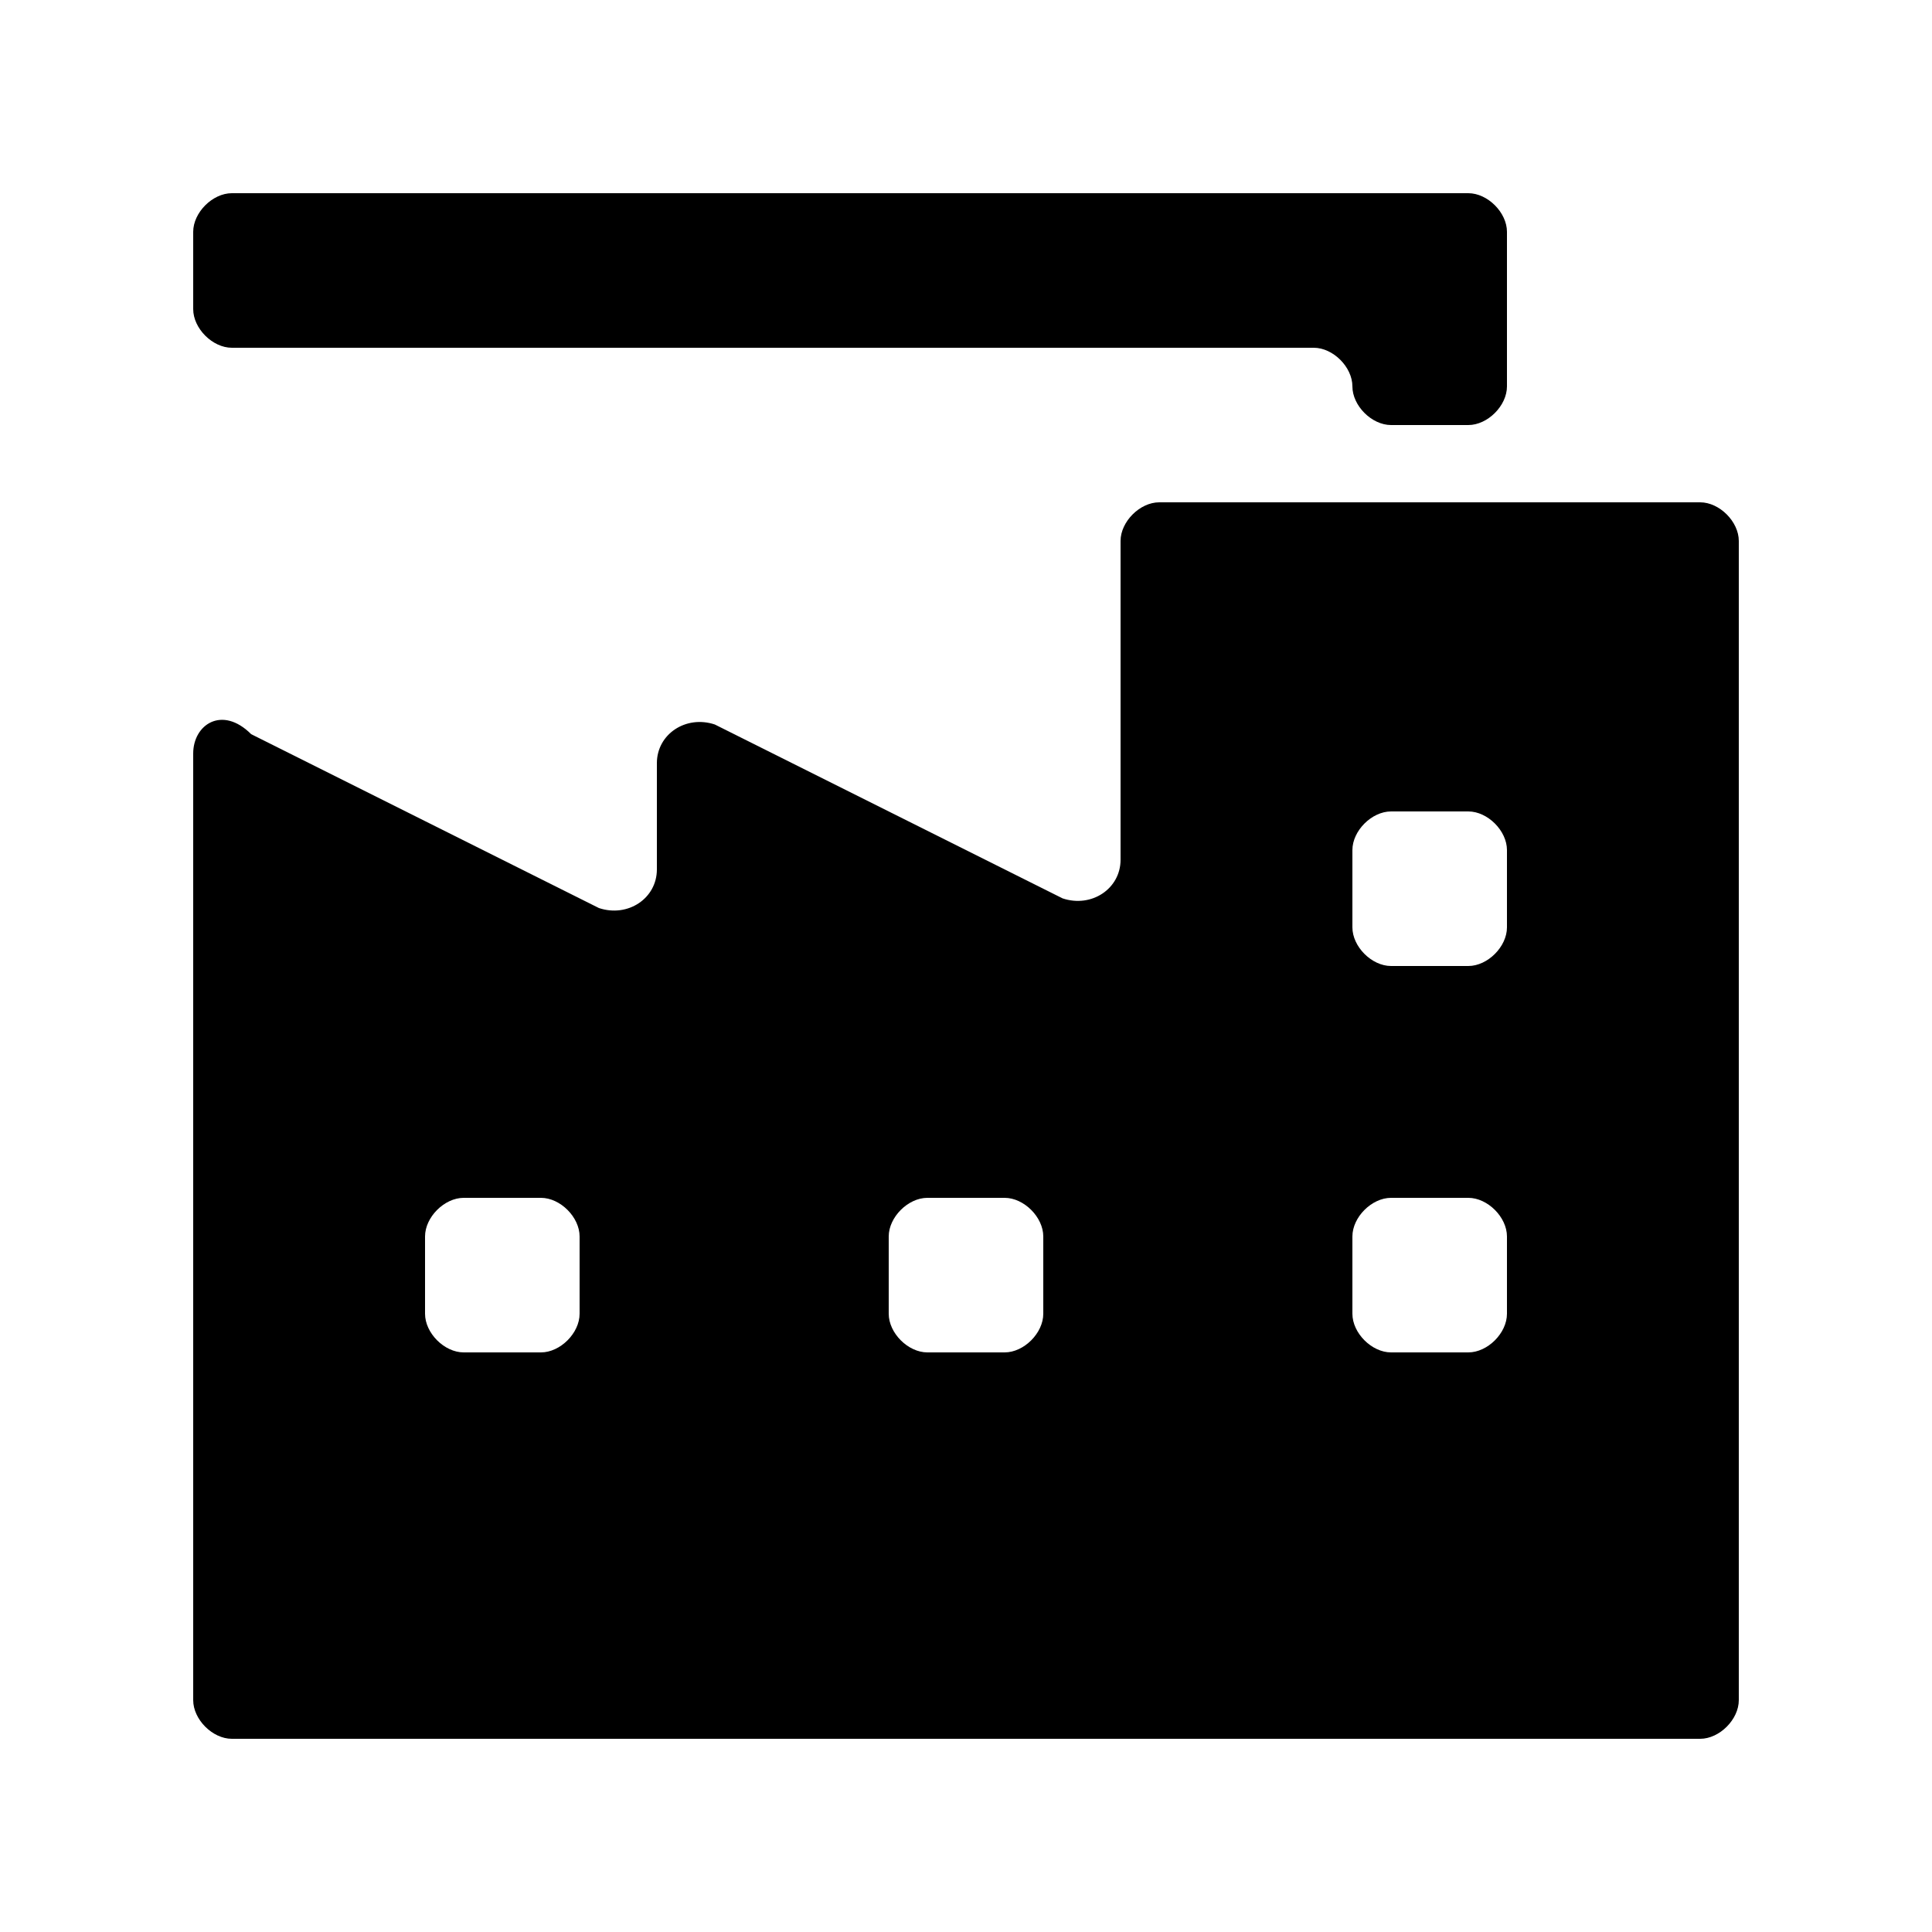 <?xml version="1.0" encoding="UTF-8"?>
<svg  viewBox="0 0 20 20" version="1.1" xmlns="http://www.w3.org/2000/svg" xmlns:xlink="http://www.w3.org/1999/xlink">
    <!-- Generator: Sketch 57.1 (83088) - https://sketch.com -->
    <title>工厂数据化</title>
    <desc>Created with Sketch.</desc>
    <g id="组件库" stroke="none" stroke-width="1"  fill-rule="evenodd">
        <g id="图标Iconography" transform="translate(-102, -215)"  fill-rule="nonzero">
            <g id="编组-10" transform="translate(102, 215)">
                <path d="M14.4,4.4 L15.2,4.4 C15.4,4.4 15.6,4.2 15.6,4 L15.6,2.4 C15.6,2.2 15.4,2 15.2,2 L2.4,2 C2.2,2 2,2.2 2,2.4 L2,3.2 C2,3.4 2.2,3.6 2.4,3.6 L13.6,3.6 C13.8,3.6 14,3.8 14,4 C14,4.2 14.2,4.4 14.4,4.4 L14.4,4.4 Z M11.6,5.6 L11.6,8.9 C11.6,9.2 11.3,9.4 11,9.3 L7.4,7.5 C7.1,7.4 6.8,7.6 6.8,7.9 L6.8,9 C6.8,9.3 6.5,9.5 6.2,9.4 L2.6,7.6 C2.3,7.3 2,7.5 2,7.8 L2,17.6 C2,17.8 2.2,18 2.4,18 L17.6,18 C17.8,18 18,17.8 18,17.6 L18,5.6 C18,5.4 17.8,5.2 17.6,5.2 L12,5.2 C11.8,5.2 11.6,5.4 11.6,5.6 L11.6,5.6 Z M5.6,14 L4.8,14 C4.6,14 4.4,13.8 4.4,13.6 L4.4,12.8 C4.4,12.6 4.6,12.4 4.8,12.4 L5.6,12.4 C5.8,12.4 6,12.6 6,12.8 L6,13.6 C6,13.8 5.8,14 5.6,14 Z M10.4,14 L9.6,14 C9.4,14 9.2,13.8 9.2,13.6 L9.2,12.8 C9.2,12.6 9.4,12.4 9.6,12.4 L10.4,12.4 C10.6,12.4 10.8,12.6 10.8,12.8 L10.8,13.6 C10.8,13.8 10.6,14 10.4,14 Z M15.2,14 L14.4,14 C14.2,14 14,13.8 14,13.6 L14,12.8 C14,12.6 14.2,12.4 14.4,12.4 L15.2,12.4 C15.4,12.4 15.6,12.6 15.6,12.8 L15.6,13.6 C15.6,13.8 15.4,14 15.2,14 Z M15.2,10 L14.4,10 C14.2,10 14,9.8 14,9.6 L14,8.8 C14,8.6 14.2,8.4 14.4,8.4 L15.2,8.4 C15.4,8.4 15.6,8.6 15.6,8.8 L15.6,9.6 C15.6,9.8 15.4,10 15.2,10 Z" id="工厂数据化"></path>
            </g>
        </g>
    </g>
</svg>
